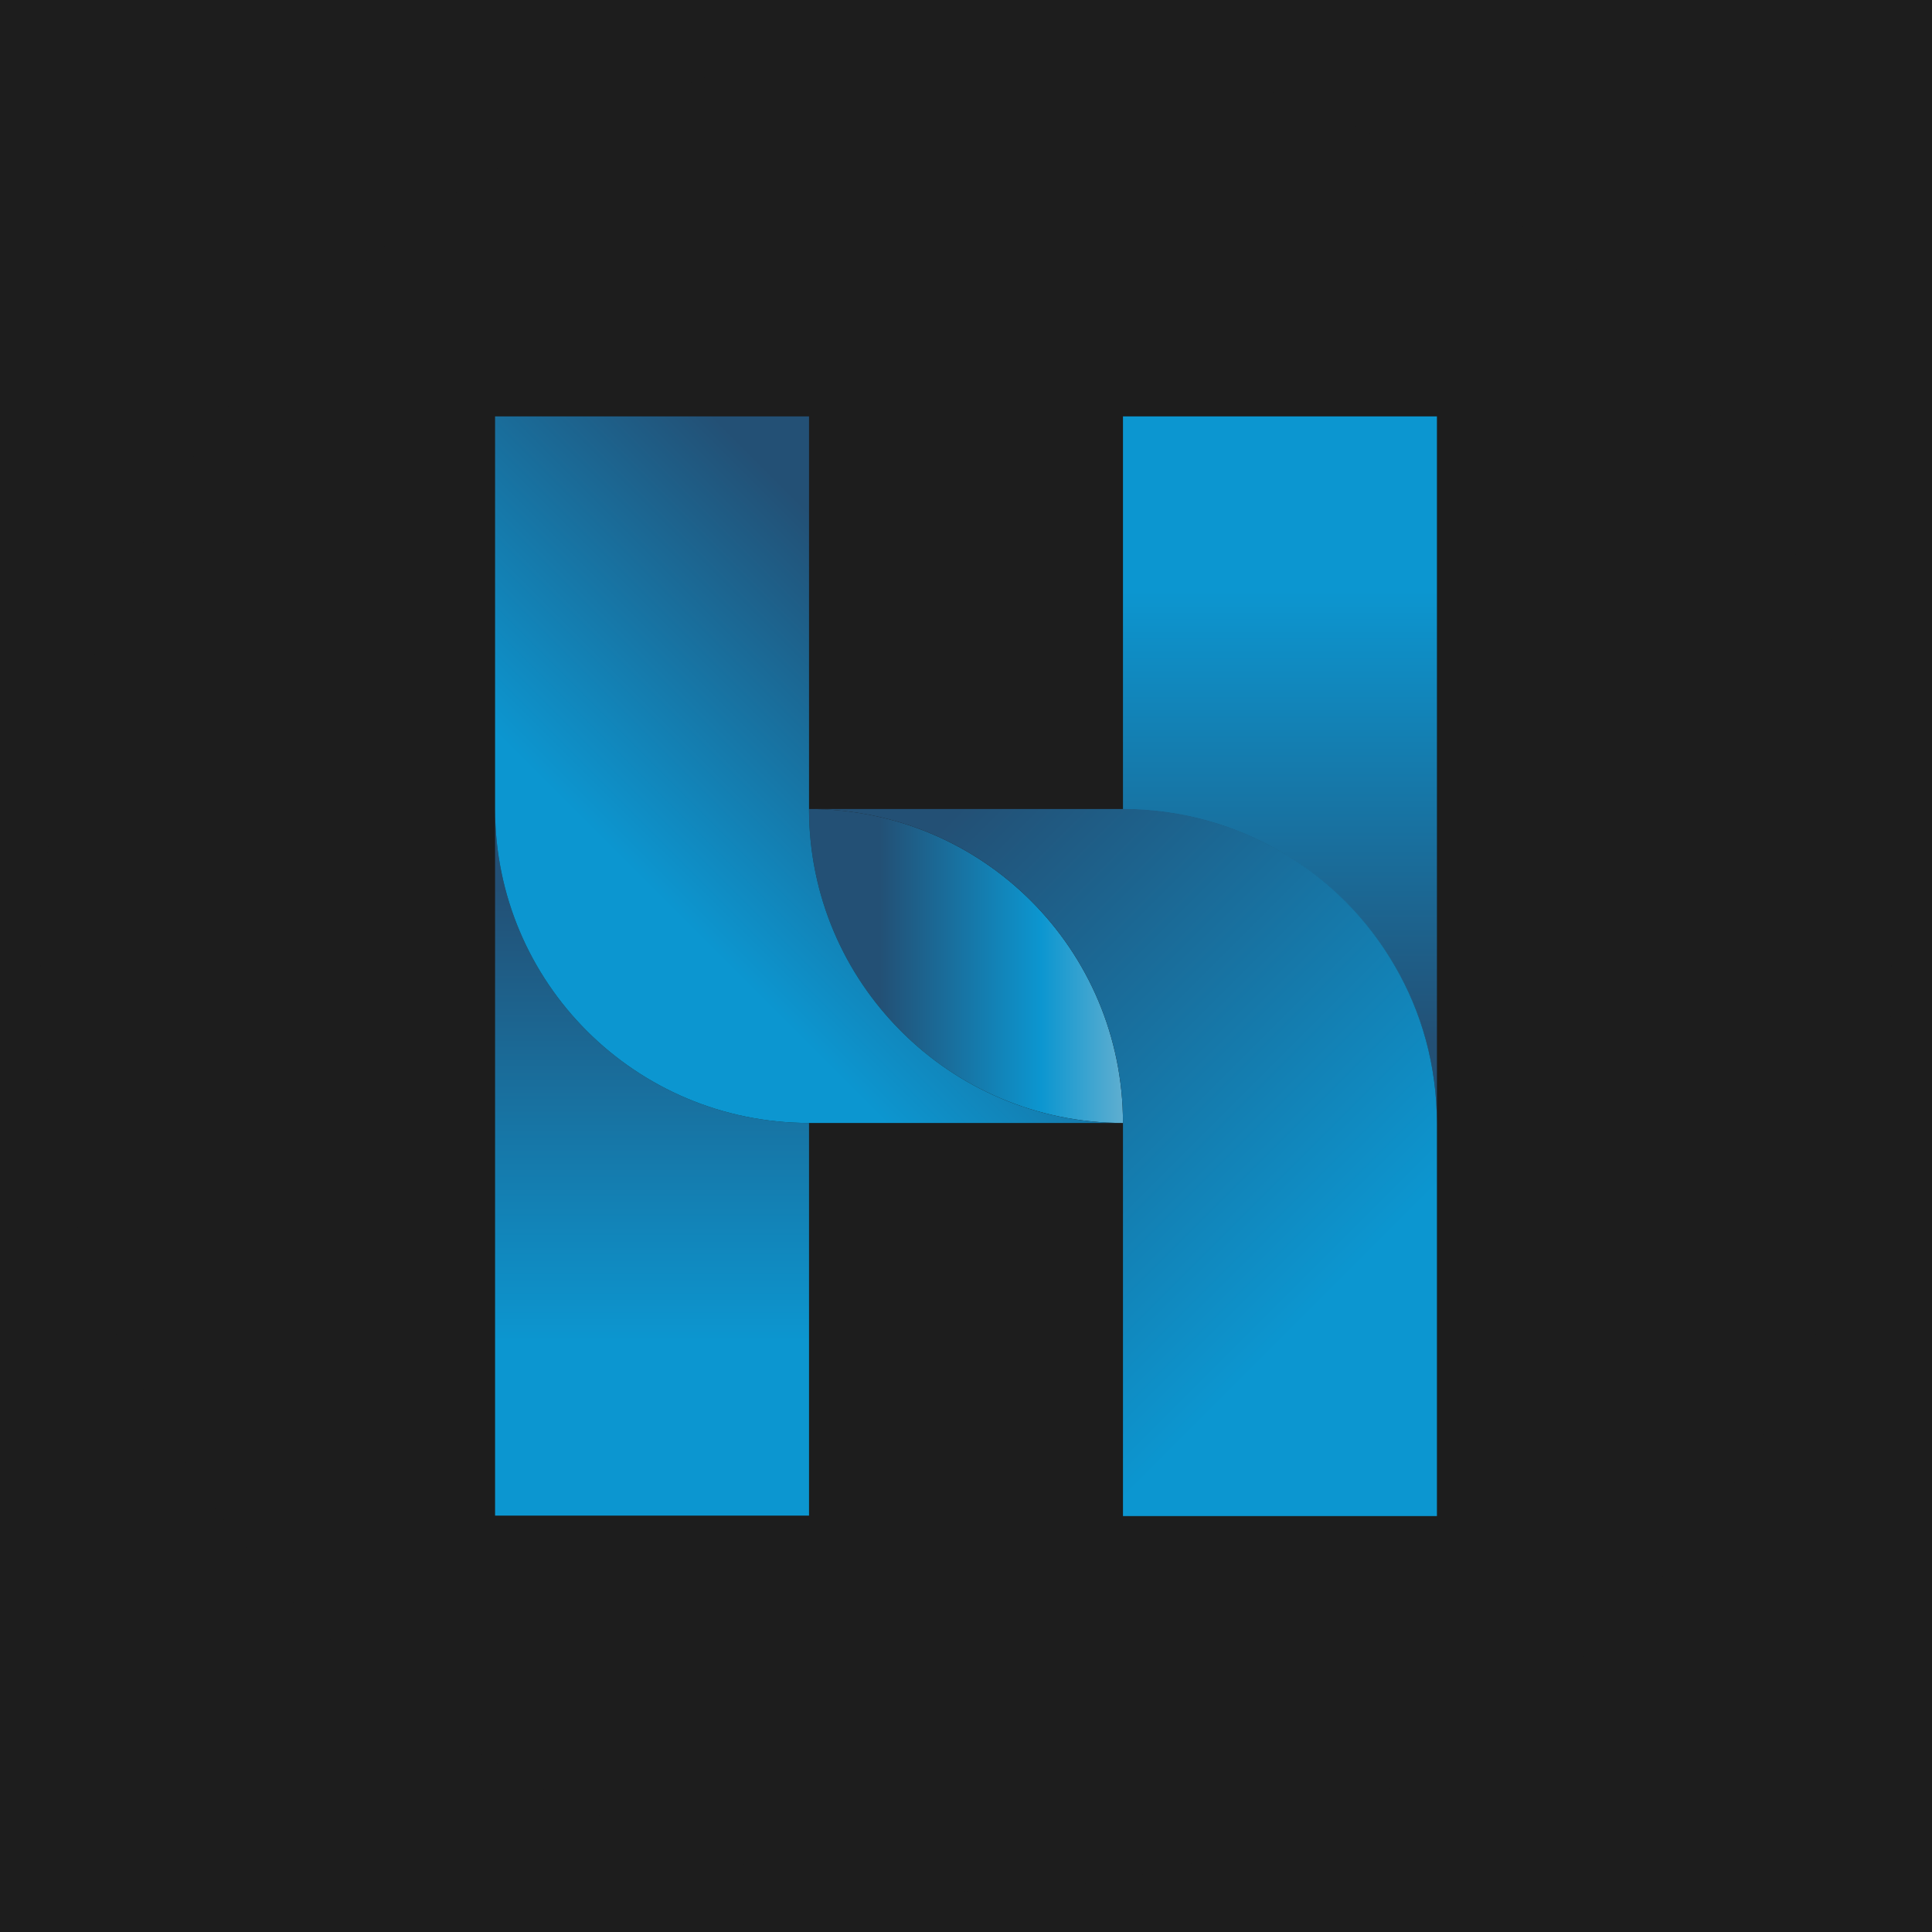 <?xml version="1.0" encoding="utf-8"?>
<!-- Generator: Adobe Illustrator 24.2.3, SVG Export Plug-In . SVG Version: 6.00 Build 0)  -->
<svg version="1.1" id="Layer_1" xmlns="http://www.w3.org/2000/svg" xmlns:xlink="http://www.w3.org/1999/xlink" x="0px" y="0px"
	 viewBox="0 0 432 432" style="enable-background:new 0 0 432 432;" xml:space="preserve">
<style type="text/css">
	.st0{fill:#1D1D1D;}
	.st1{fill:none;}
	.st2{fill:url(#SVGID_1_);}
	.st3{fill:url(#SVGID_2_);}
	.st4{fill:url(#SVGID_3_);}
	.st5{fill:url(#SVGID_4_);}
	.st6{fill:url(#SVGID_5_);}
</style>
<rect class="st0" width="432" height="432"/>
<g>
	<circle class="st0" cx="216" cy="216" r="207"/>
	<circle class="st1" cx="216" cy="216" r="207"/>
	<linearGradient id="SVGID_1_" gradientUnits="userSpaceOnUse" x1="145.812" y1="180.884" x2="145.812" y2="338.908">
		<stop  offset="0.113" style="stop-color:#235075"/>
		<stop  offset="0.754" style="stop-color:#0C96D0"/>
	</linearGradient>
	<path class="st2" d="M180.9,251.1L180.9,251.1c-38.8,0-70.2-31.4-70.2-70.2v158h0l0,0v0h70.2v-68.5h0c0-0.6,0-1.2,0-1.8V251.1z"/>
	
		<linearGradient id="SVGID_2_" gradientUnits="userSpaceOnUse" x1="-449.349" y1="256" x2="-308.884" y2="256" gradientTransform="matrix(-1 0 0 -1 -128 472)">
		<stop  offset="0.197" style="stop-color:#144A71"/>
		<stop  offset="0.377" style="stop-color:#ADC5D1"/>
		<stop  offset="0.63" style="stop-color:#0C96D0"/>
		<stop  offset="0.887" style="stop-color:#235075"/>
	</linearGradient>
	<path class="st3" d="M180.9,180.9c0,38.8,31.4,70.2,70.2,70.2C251.1,212.3,219.7,180.9,180.9,180.9z"/>
	<linearGradient id="SVGID_3_" gradientUnits="userSpaceOnUse" x1="286.233" y1="251.116" x2="286.233" y2="93.092">
		<stop  offset="0.113" style="stop-color:#235075"/>
		<stop  offset="0.754" style="stop-color:#0C96D0"/>
	</linearGradient>
	<path class="st4" d="M321.3,93.1h-70.2v68.5h0c0,0.6,0,1.2,0,1.8v17.6h0c26,0,48.7,14.1,60.8,35.1c6,10.3,9.4,22.3,9.4,35.1
		L321.3,93.1L321.3,93.1L321.3,93.1z"/>
	<linearGradient id="SVGID_4_" gradientUnits="userSpaceOnUse" x1="126.832" y1="226.156" x2="220.384" y2="132.604">
		<stop  offset="0.246" style="stop-color:#0C96D0"/>
		<stop  offset="0.887" style="stop-color:#235075"/>
	</linearGradient>
	<path class="st5" d="M180.9,180.9v-17.6c0-0.6,0-1.2,0-1.8h0V93.1h-70.2v0l0,0h0v87.8v0c0,38.8,31.4,70.2,70.2,70.2h0h70.2
		C212.3,251.1,180.9,219.7,180.9,180.9z"/>
	<linearGradient id="SVGID_5_" gradientUnits="userSpaceOnUse" x1="183.764" y1="178.003" x2="333.009" y2="327.248">
		<stop  offset="0.113" style="stop-color:#235075"/>
		<stop  offset="0.754" style="stop-color:#0C96D0"/>
	</linearGradient>
	<path class="st6" d="M311.9,216c-12.1-21-34.8-35.1-60.8-35.1h0h-70.2c38.8,0,70.2,31.4,70.2,70.2v17.6c0,0.6,0,1.2,0,1.8h0v68.5
		h70.2v0l0,0h0v-87.8v0C321.3,238.3,317.9,226.3,311.9,216z"/>
</g>
</svg>
